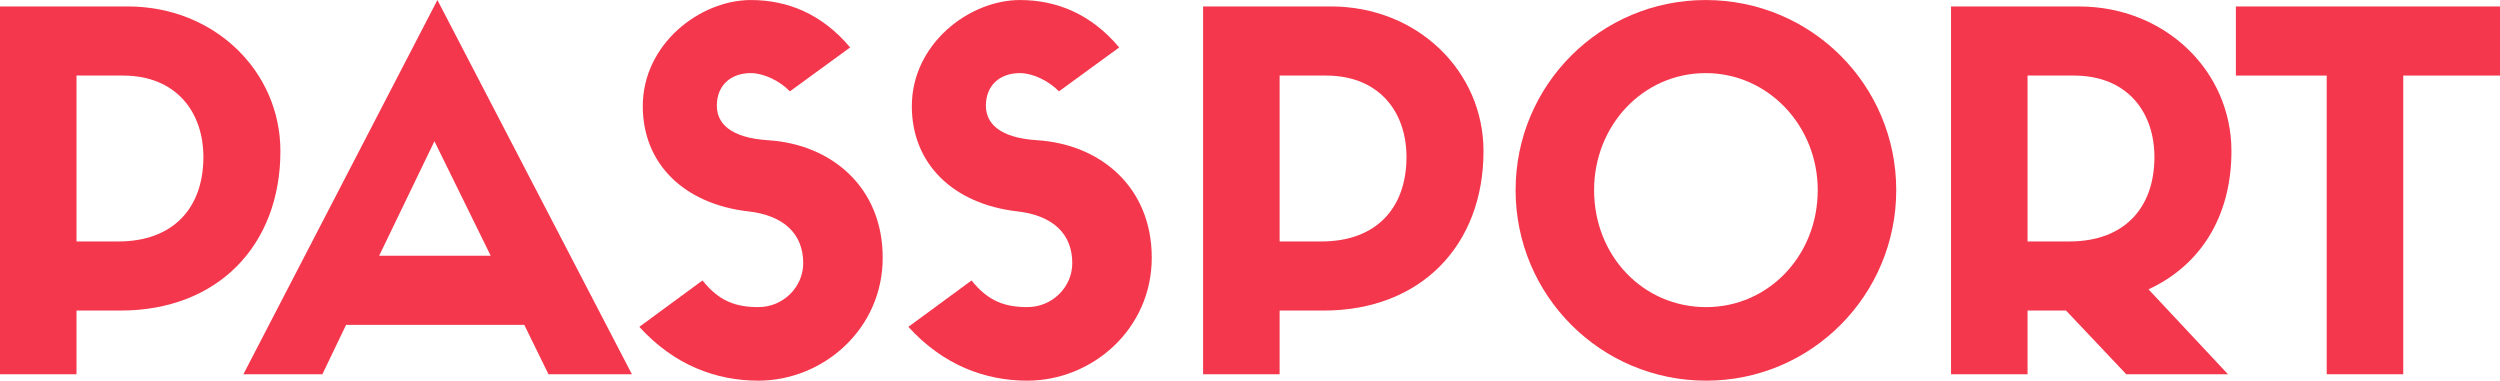 <svg xmlns="http://www.w3.org/2000/svg" viewBox="136.3 208.45 348.7 53.09">
    <path d="M146.973,260.65v-8.883h6.128c13.565,0 22.31,-9.089 22.31,-22.241c0,-11.155 -9.227,-20.176 -21.277,-20.176h-17.834v51.3zM146.973,242.127v-23.137h6.473c7.437,0 11.224,5.096 11.224,11.362c0,7.161 -4.269,11.775 -11.844,11.775z"
          data-paper-data="{&quot;glyphName&quot;:&quot;P&quot;,&quot;glyphIndex&quot;:0,&quot;firstGlyphOfWord&quot;:true,&quot;word&quot;:1}"
          fill-rule="nonzero" fill="#f4374c" stroke="none" stroke-width="1" stroke-linecap="butt"
          stroke-linejoin="miter" stroke-miterlimit="10" stroke-dasharray="" stroke-dashoffset="0" font-family="none"
          font-weight="none" font-size="none" text-anchor="none" style="mix-blend-mode: normal;"></path>
    <path d="M212.802,260.65h11.637l-27.13,-52.195l-27.061,52.195h11.017l3.305,-6.886h24.858zM196.895,228.149l7.85,15.975h-15.562z"
          data-paper-data="{&quot;glyphName&quot;:&quot;A&quot;,&quot;glyphIndex&quot;:1,&quot;word&quot;:1}"
          fill-rule="nonzero" fill="#f4374c" stroke="none" stroke-width="1" stroke-linecap="butt"
          stroke-linejoin="miter" stroke-miterlimit="10" stroke-dasharray="" stroke-dashoffset="0" font-family="none"
          font-weight="none" font-size="none" text-anchor="none" style="mix-blend-mode: normal;"></path>
    <path d="M240.621,237.926c4.958,0.551 7.712,3.099 7.712,7.23c0,3.305 -2.754,6.128 -6.266,6.128c-3.03,0 -5.44,-0.757 -7.781,-3.718l-8.814,6.473c4.889,5.371 10.742,7.506 16.595,7.506c9.02,0 17.352,-7.161 17.352,-17.146c0,-9.916 -7.23,-15.837 -15.975,-16.388c-5.44,-0.344 -7.161,-2.479 -7.161,-4.82c0,-2.823 1.928,-4.545 4.751,-4.545c1.79,0 4.063,1.102 5.44,2.548l8.401,-6.128c-3.925,-4.682 -8.745,-6.61 -13.841,-6.61c-7.092,0 -15.08,6.128 -15.08,14.805c0,8.056 5.784,13.634 14.667,14.667z"
          data-paper-data="{&quot;glyphName&quot;:&quot;S&quot;,&quot;glyphIndex&quot;:2,&quot;word&quot;:1}"
          fill-rule="nonzero" fill="#f4374c" stroke="none" stroke-width="1" stroke-linecap="butt"
          stroke-linejoin="miter" stroke-miterlimit="10" stroke-dasharray="" stroke-dashoffset="0" font-family="none"
          font-weight="none" font-size="none" text-anchor="none" style="mix-blend-mode: normal;"></path>
    <path d="M278.149,237.926c4.958,0.551 7.712,3.099 7.712,7.23c0,3.305 -2.754,6.128 -6.266,6.128c-3.03,0 -5.44,-0.757 -7.781,-3.718l-8.814,6.473c4.889,5.371 10.742,7.506 16.595,7.506c9.02,0 17.352,-7.161 17.352,-17.146c0,-9.916 -7.23,-15.837 -15.975,-16.388c-5.44,-0.344 -7.161,-2.479 -7.161,-4.82c0,-2.823 1.928,-4.545 4.751,-4.545c1.79,0 4.063,1.102 5.44,2.548l8.401,-6.128c-3.925,-4.682 -8.745,-6.61 -13.841,-6.61c-7.092,0 -15.08,6.128 -15.08,14.805c0,8.056 5.784,13.634 14.667,14.667z"
          data-paper-data="{&quot;glyphName&quot;:&quot;S&quot;,&quot;glyphIndex&quot;:3,&quot;word&quot;:1}"
          fill-rule="nonzero" fill="#f4374c" stroke="none" stroke-width="1" stroke-linecap="butt"
          stroke-linejoin="miter" stroke-miterlimit="10" stroke-dasharray="" stroke-dashoffset="0" font-family="none"
          font-weight="none" font-size="none" text-anchor="none" style="mix-blend-mode: normal;"></path>
    <path d="M314.781,260.65v-8.883h6.128c13.565,0 22.31,-9.089 22.31,-22.241c0,-11.155 -9.227,-20.176 -21.277,-20.176h-17.834v51.3zM314.781,242.127v-23.137h6.473c7.437,0 11.224,5.096 11.224,11.362c0,7.161 -4.269,11.775 -11.844,11.775z"
          data-paper-data="{&quot;glyphName&quot;:&quot;P&quot;,&quot;glyphIndex&quot;:4,&quot;word&quot;:1}"
          fill-rule="nonzero" fill="#f4374c" stroke="none" stroke-width="1" stroke-linecap="butt"
          stroke-linejoin="miter" stroke-miterlimit="10" stroke-dasharray="" stroke-dashoffset="0" font-family="none"
          font-weight="none" font-size="none" text-anchor="none" style="mix-blend-mode: normal;"></path>
    <path d="M374.275,261.545c14.667,0 26.511,-11.913 26.511,-26.579c0,-14.667 -11.844,-26.511 -26.579,-26.511c-14.667,0 -26.511,11.844 -26.511,26.511c0,14.667 11.844,26.579 26.579,26.579zM374.206,218.646c8.676,0 15.631,7.299 15.631,16.32c0,9.158 -6.886,16.32 -15.562,16.32c-8.814,0 -15.631,-7.161 -15.631,-16.32c0,-9.02 6.817,-16.32 15.562,-16.32z"
          data-paper-data="{&quot;glyphName&quot;:&quot;O&quot;,&quot;glyphIndex&quot;:5,&quot;word&quot;:1}"
          fill-rule="nonzero" fill="#f4374c" stroke="none" stroke-width="1" stroke-linecap="butt"
          stroke-linejoin="miter" stroke-miterlimit="10" stroke-dasharray="" stroke-dashoffset="0" font-family="none"
          font-weight="none" font-size="none" text-anchor="none" style="mix-blend-mode: normal;"></path>
    <path d="M424.473,251.767l8.401,8.883h14.185l-11.086,-11.844c7.161,-3.305 11.568,-10.053 11.568,-19.28c0,-11.155 -9.227,-20.176 -21.277,-20.176h-17.834v51.3h10.673v-8.883zM419.102,242.127v-23.137h6.473c7.437,0 11.224,5.096 11.224,11.362c0,7.161 -4.269,11.775 -11.844,11.775z"
          data-paper-data="{&quot;glyphName&quot;:&quot;R&quot;,&quot;glyphIndex&quot;:6,&quot;word&quot;:1}"
          fill-rule="nonzero" fill="#f4374c" stroke="none" stroke-width="1" stroke-linecap="butt"
          stroke-linejoin="miter" stroke-miterlimit="10" stroke-dasharray="" stroke-dashoffset="0" font-family="none"
          font-weight="none" font-size="none" text-anchor="none" style="mix-blend-mode: normal;"></path>
    <path d="M471.504,260.65v-41.659h13.496v-9.64h-36.839v9.64h12.67v41.659z"
          data-paper-data="{&quot;glyphName&quot;:&quot;T&quot;,&quot;glyphIndex&quot;:7,&quot;lastGlyphOfWord&quot;:true,&quot;word&quot;:1}"
          fill-rule="nonzero" fill="#f4374c" stroke="none" stroke-width="1" stroke-linecap="butt"
          stroke-linejoin="miter" stroke-miterlimit="10" stroke-dasharray="" stroke-dashoffset="0" font-family="none"
          font-weight="none" font-size="none" text-anchor="none" style="mix-blend-mode: normal;"></path>
</svg>
